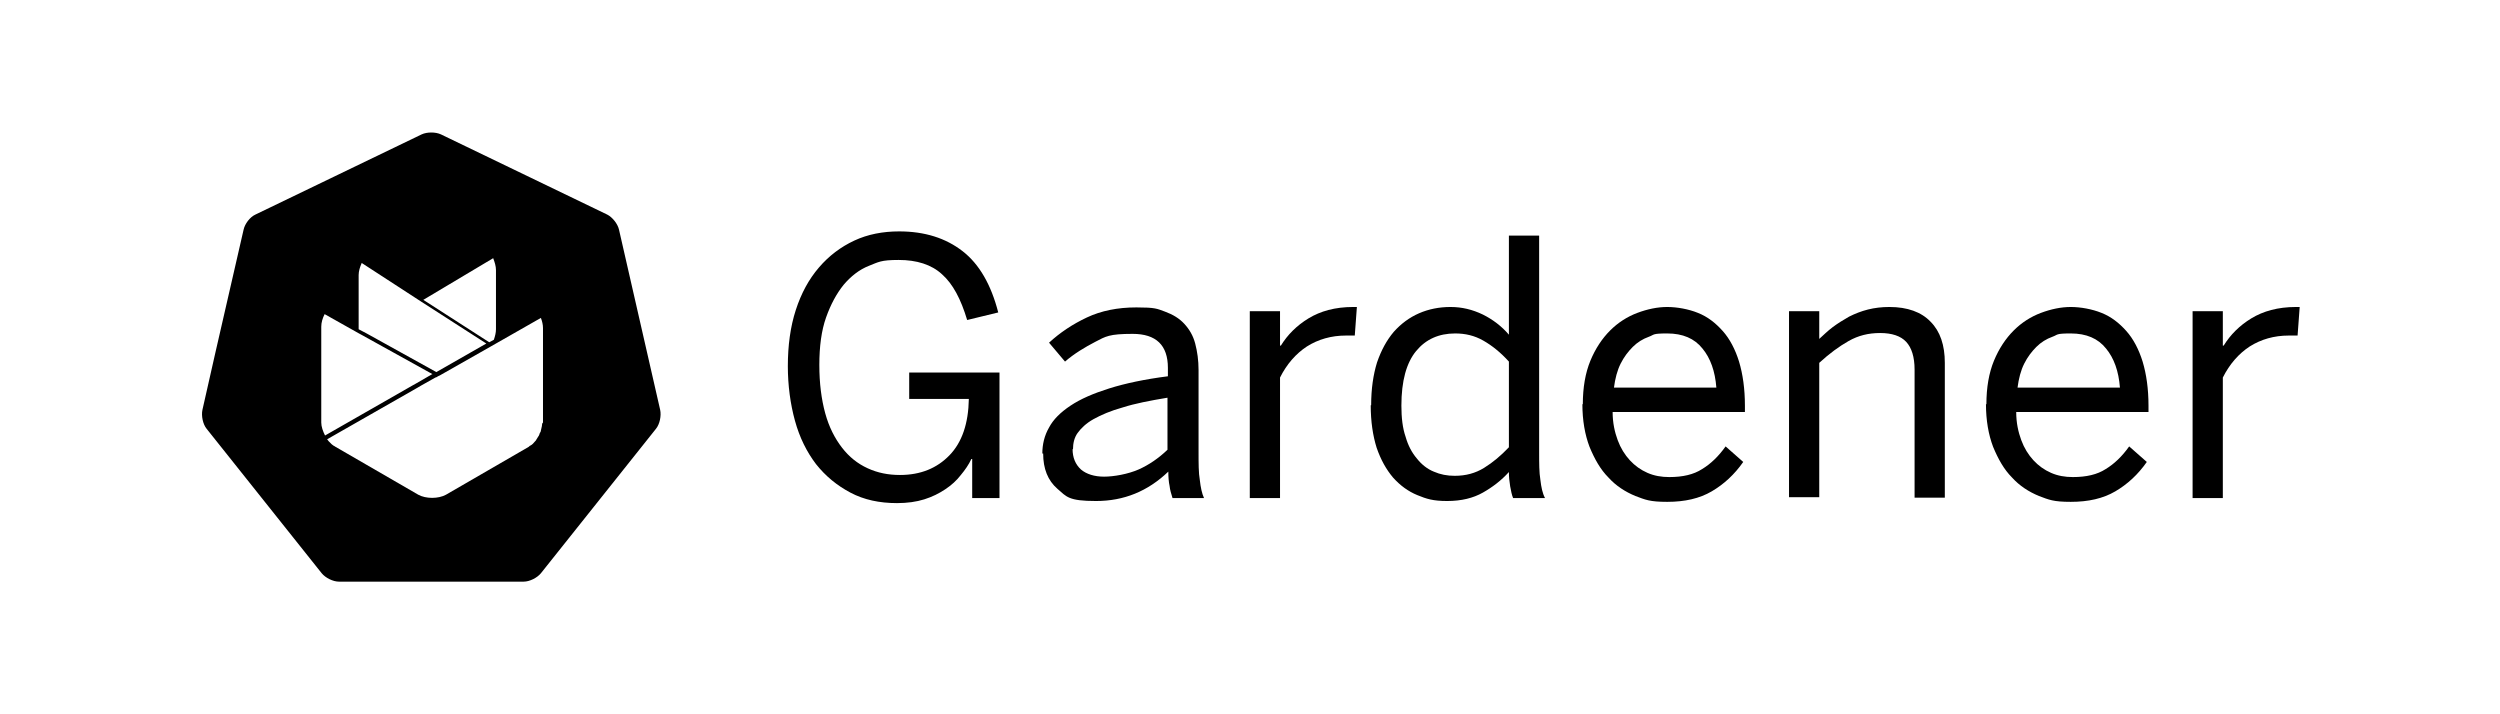 <?xml version="1.0" encoding="UTF-8"?>
<svg id="Layer_1" xmlns="http://www.w3.org/2000/svg" version="1.1" viewBox="0 0 595.3 170.1">
  <!-- Generator: Adobe Illustrator 29.1.0, SVG Export Plug-In . SVG Version: 2.1.0 Build 142)  -->
  <g>
    <path d="M187.6,87.2c0-4.9.6-9.4,1.9-13.4,1.3-4,3.1-7.3,5.5-10.1,2.4-2.8,5.2-4.9,8.4-6.4,3.2-1.5,6.8-2.2,10.7-2.2,6.1,0,11.1,1.6,15.1,4.7,4,3.1,6.8,8,8.5,14.6l-7.4,1.8c-1.5-5-3.4-8.6-6-10.9-2.5-2.3-6-3.4-10.3-3.4s-4.8.5-7.1,1.4c-2.3.9-4.3,2.5-6,4.5-1.7,2.1-3.1,4.7-4.2,7.8-1.1,3.1-1.6,6.9-1.6,11.3s.5,8.2,1.4,11.5,2.3,6,4,8.2c1.7,2.2,3.7,3.8,6.1,4.9,2.4,1.1,4.9,1.6,7.7,1.6,4.9,0,8.8-1.6,11.8-4.7,3-3.1,4.5-7.6,4.6-13.4h-14.2v-6.3h21.5v29.9h-6.5v-9.3h-.2c-.6,1.3-1.5,2.6-2.5,3.8-1,1.3-2.2,2.4-3.7,3.4s-3.1,1.8-5,2.4c-1.9.6-4.1.9-6.5.9-4.2,0-7.9-.8-11.1-2.5s-5.9-3.9-8.2-6.8c-2.2-2.9-3.9-6.3-5-10.3s-1.7-8.4-1.7-13.1Z"/>
    <path d="M248.2,108c0-2.2.5-4.3,1.6-6.2,1-1.9,2.7-3.6,5.1-5.2s5.4-2.9,9.2-4.1c3.8-1.2,8.5-2.2,14-2.9v-2c0-5.4-2.8-8.1-8.4-8.1s-6.4.6-8.9,1.9-5,2.8-7.2,4.7l-3.8-4.5c2.6-2.4,5.6-4.4,9-6,3.4-1.6,7.3-2.4,11.8-2.4s4.9.3,6.8,1c1.9.7,3.4,1.6,4.6,2.9,1.2,1.3,2.1,2.8,2.6,4.7s.8,4,.8,6.3v19.5c0,2.7,0,5,.3,6.7.2,1.8.5,3.2,1,4.3h-7.5c-.3-1-.6-1.9-.7-2.9-.2-.9-.3-2.1-.3-3.4-4.9,4.7-10.6,7-17.2,7s-7-1-9.2-2.9c-2.3-2-3.4-4.8-3.4-8.4ZM255.4,106.9c0,2.1.7,3.7,2,4.9,1.3,1.1,3.2,1.7,5.5,1.7s5.7-.6,8.2-1.7c2.5-1.1,4.8-2.7,6.9-4.7v-12.4c-4.2.7-7.8,1.4-10.6,2.3-2.9.8-5.2,1.8-7,2.8s-3,2.2-3.8,3.3-1.1,2.5-1.1,3.9Z"/>
    <path d="M297.6,118.6v-44.5h7.2v8.2h.2c1.6-2.6,3.8-4.8,6.6-6.5s6.3-2.7,10.6-2.7h.9l-.5,6.8c-.1,0-.5,0-1.1,0h-1c-3.5,0-6.6.9-9.3,2.6-2.6,1.7-4.8,4.2-6.4,7.4v28.7h-7.2Z"/>
    <path d="M326.5,96.5c0-3.9.5-7.3,1.4-10.2,1-2.9,2.3-5.3,4-7.3,1.7-1.9,3.7-3.4,6-4.4,2.3-1,4.8-1.5,7.5-1.5s5.2.6,7.7,1.8c2.4,1.2,4.5,2.8,6.2,4.8v-23.6h7.2v51.5c0,2.7,0,4.9.3,6.7.2,1.7.5,3.2,1.1,4.3h-7.6c-.3-.7-.5-1.7-.7-2.8-.2-1.2-.3-2.3-.3-3.4-1.8,2-3.9,3.6-6.2,4.9s-5.1,2-8.5,2-4.9-.5-7.1-1.4c-2.2-.9-4.1-2.3-5.8-4.2-1.6-1.9-2.9-4.2-3.9-7.1-.9-2.9-1.4-6.2-1.4-10.1ZM333.7,96.6c0,2.9.3,5.4,1,7.4.6,2.1,1.5,3.8,2.7,5.2,1.1,1.4,2.5,2.5,4,3.1,1.6.7,3.2,1,5,1,2.6,0,4.9-.6,7-1.9,2.1-1.3,4-2.9,5.9-4.9v-20.4c-2-2.2-4-3.8-6.1-5s-4.3-1.7-6.7-1.7c-3.9,0-7,1.4-9.3,4.2-2.3,2.8-3.5,7.1-3.5,13Z"/>
    <path d="M376.9,96.3c0-4,.6-7.5,1.8-10.4,1.2-2.9,2.8-5.3,4.7-7.2,1.9-1.9,4.1-3.3,6.5-4.2,2.4-.9,4.8-1.4,7.1-1.4s5.1.5,7.3,1.4c2.3.9,4.2,2.4,5.9,4.3,1.7,1.9,3,4.4,3.9,7.3.9,3,1.4,6.5,1.4,10.5v1.5h-31.5c0,2.6.5,4.8,1.2,6.7.7,1.9,1.7,3.5,2.9,4.8,1.2,1.3,2.6,2.3,4.2,3,1.6.7,3.3,1,5.2,1,3.2,0,5.8-.6,7.8-1.9,2-1.2,3.9-3,5.6-5.4l4.2,3.7c-2.1,3-4.6,5.3-7.5,7-2.9,1.7-6.4,2.5-10.6,2.5s-5.2-.5-7.6-1.4c-2.4-1-4.6-2.4-6.4-4.4-1.9-1.9-3.3-4.4-4.5-7.3-1.1-2.9-1.7-6.3-1.7-10.2ZM384.3,92.3h24.4c-.3-3.9-1.4-7-3.3-9.3-1.9-2.4-4.7-3.6-8.4-3.6s-3,.3-4.4.8c-1.4.5-2.7,1.3-3.8,2.4-1.1,1.1-2.1,2.4-2.9,4-.8,1.6-1.3,3.5-1.6,5.8Z"/>
    <path d="M426,118.6v-44.5h7.2v6.6c1-.9,2-1.9,3.2-2.8,1.2-.9,2.5-1.7,3.9-2.5,1.4-.7,2.9-1.3,4.5-1.7,1.6-.4,3.3-.6,5.1-.6,4.3,0,7.6,1.2,9.8,3.5,2.3,2.3,3.4,5.6,3.4,9.8v32.1h-7.2v-30.5c0-3-.7-5.2-2-6.6-1.3-1.4-3.4-2.1-6.2-2.1s-5.2.6-7.5,1.9c-2.3,1.3-4.6,3-7,5.2v32h-7.2Z"/>
    <path d="M473,96.3c0-4,.6-7.5,1.8-10.4,1.2-2.9,2.8-5.3,4.7-7.2,1.9-1.9,4.1-3.3,6.5-4.2,2.4-.9,4.8-1.4,7.1-1.4s5.1.5,7.3,1.4c2.3.9,4.2,2.4,5.9,4.3,1.7,1.9,3,4.4,3.9,7.3.9,3,1.4,6.5,1.4,10.5v1.5h-31.5c0,2.6.5,4.8,1.2,6.7.7,1.9,1.7,3.5,2.9,4.8,1.2,1.3,2.6,2.3,4.2,3,1.6.7,3.3,1,5.2,1,3.2,0,5.8-.6,7.8-1.9,2-1.2,3.9-3,5.6-5.4l4.2,3.7c-2.1,3-4.6,5.3-7.5,7-2.9,1.7-6.4,2.5-10.6,2.5s-5.2-.5-7.6-1.4c-2.4-1-4.6-2.4-6.4-4.4-1.9-1.9-3.3-4.4-4.5-7.3-1.1-2.9-1.7-6.3-1.7-10.2ZM480.4,92.3h24.4c-.3-3.9-1.4-7-3.3-9.3-1.9-2.4-4.7-3.6-8.4-3.6s-3,.3-4.4.8c-1.4.5-2.7,1.3-3.8,2.4-1.1,1.1-2.1,2.4-2.9,4-.8,1.6-1.3,3.5-1.6,5.8Z"/>
    <path d="M522.1,118.6v-44.5h7.2v8.2h.2c1.6-2.6,3.8-4.8,6.6-6.5s6.3-2.7,10.6-2.7h.9l-.5,6.8c-.1,0-.5,0-1.1,0h-1c-3.5,0-6.6.9-9.3,2.6-2.6,1.7-4.8,4.2-6.4,7.4v28.7h-7.2Z"/>
  </g>
  <path d="M157.2,97.6l-9.8-42.9c-.3-1.4-1.6-3-2.8-3.6l-39.6-19.1c-1.3-.6-3.3-.6-4.6,0l-39.6,19.1c-1.3.6-2.5,2.2-2.8,3.6l-6.7,29.2-3.1,13.7c-.3,1.4.1,3.4,1,4.5l27.4,34.4c.9,1.1,2.7,2,4.1,2h44c1.4,0,3.2-.9,4.1-2l27.4-34.4c.9-1.1,1.3-3.1,1-4.5ZM117.4,61.4c.4,1,.7,2,.7,2.9v14.1c0,.8-.2,1.6-.5,2.5l-1.1.6-15.7-10.1,16.6-9.9ZM85.4,65.5c0-.9.3-1.9.7-2.8,0,0,0,0,0-.1l14,9.1,15.7,10.1-11.9,6.8-16.6-9.2-1.9-1v-12.8ZM76.5,100.6v-22.8c0-1,.3-2,.8-3l8,4.5h0s1.1.6,1.1.6l16.6,9.2h0s-.1,0-.1,0l-3.8,2.2h0l-.9.5-20.8,11.9c-.5-1-.9-2.1-.9-3.1ZM129.1,100.6c0,.6-.1,1.2-.3,1.9,0,.3-.2.5-.3.7h0c0,0,0,.2-.1.3,0,.1-.1.3-.2.4-.2.3-.3.5-.5.8,0,.1-.2.3-.3.4-.3.4-.7.8-1.1,1-.1,0-.3.2-.4.3l-19.7,11.4c-1.8,1-4.8,1-6.6,0l-19.7-11.4c0,0-.2-.1-.3-.2,0,0-.1,0-.2-.1-.1-.1-.3-.2-.4-.3-.3-.3-.5-.5-.8-.8,0-.1-.2-.2-.3-.4,0,0,0,0,0,0l21.2-12.1,1.2-.7,3.2-1.8.4-.2h.2c0-.1,0-.1,0-.1l.8-.4,11.8-6.7,12.1-6.9c.3.8.5,1.6.5,2.4v22.8Z"/>
</svg>